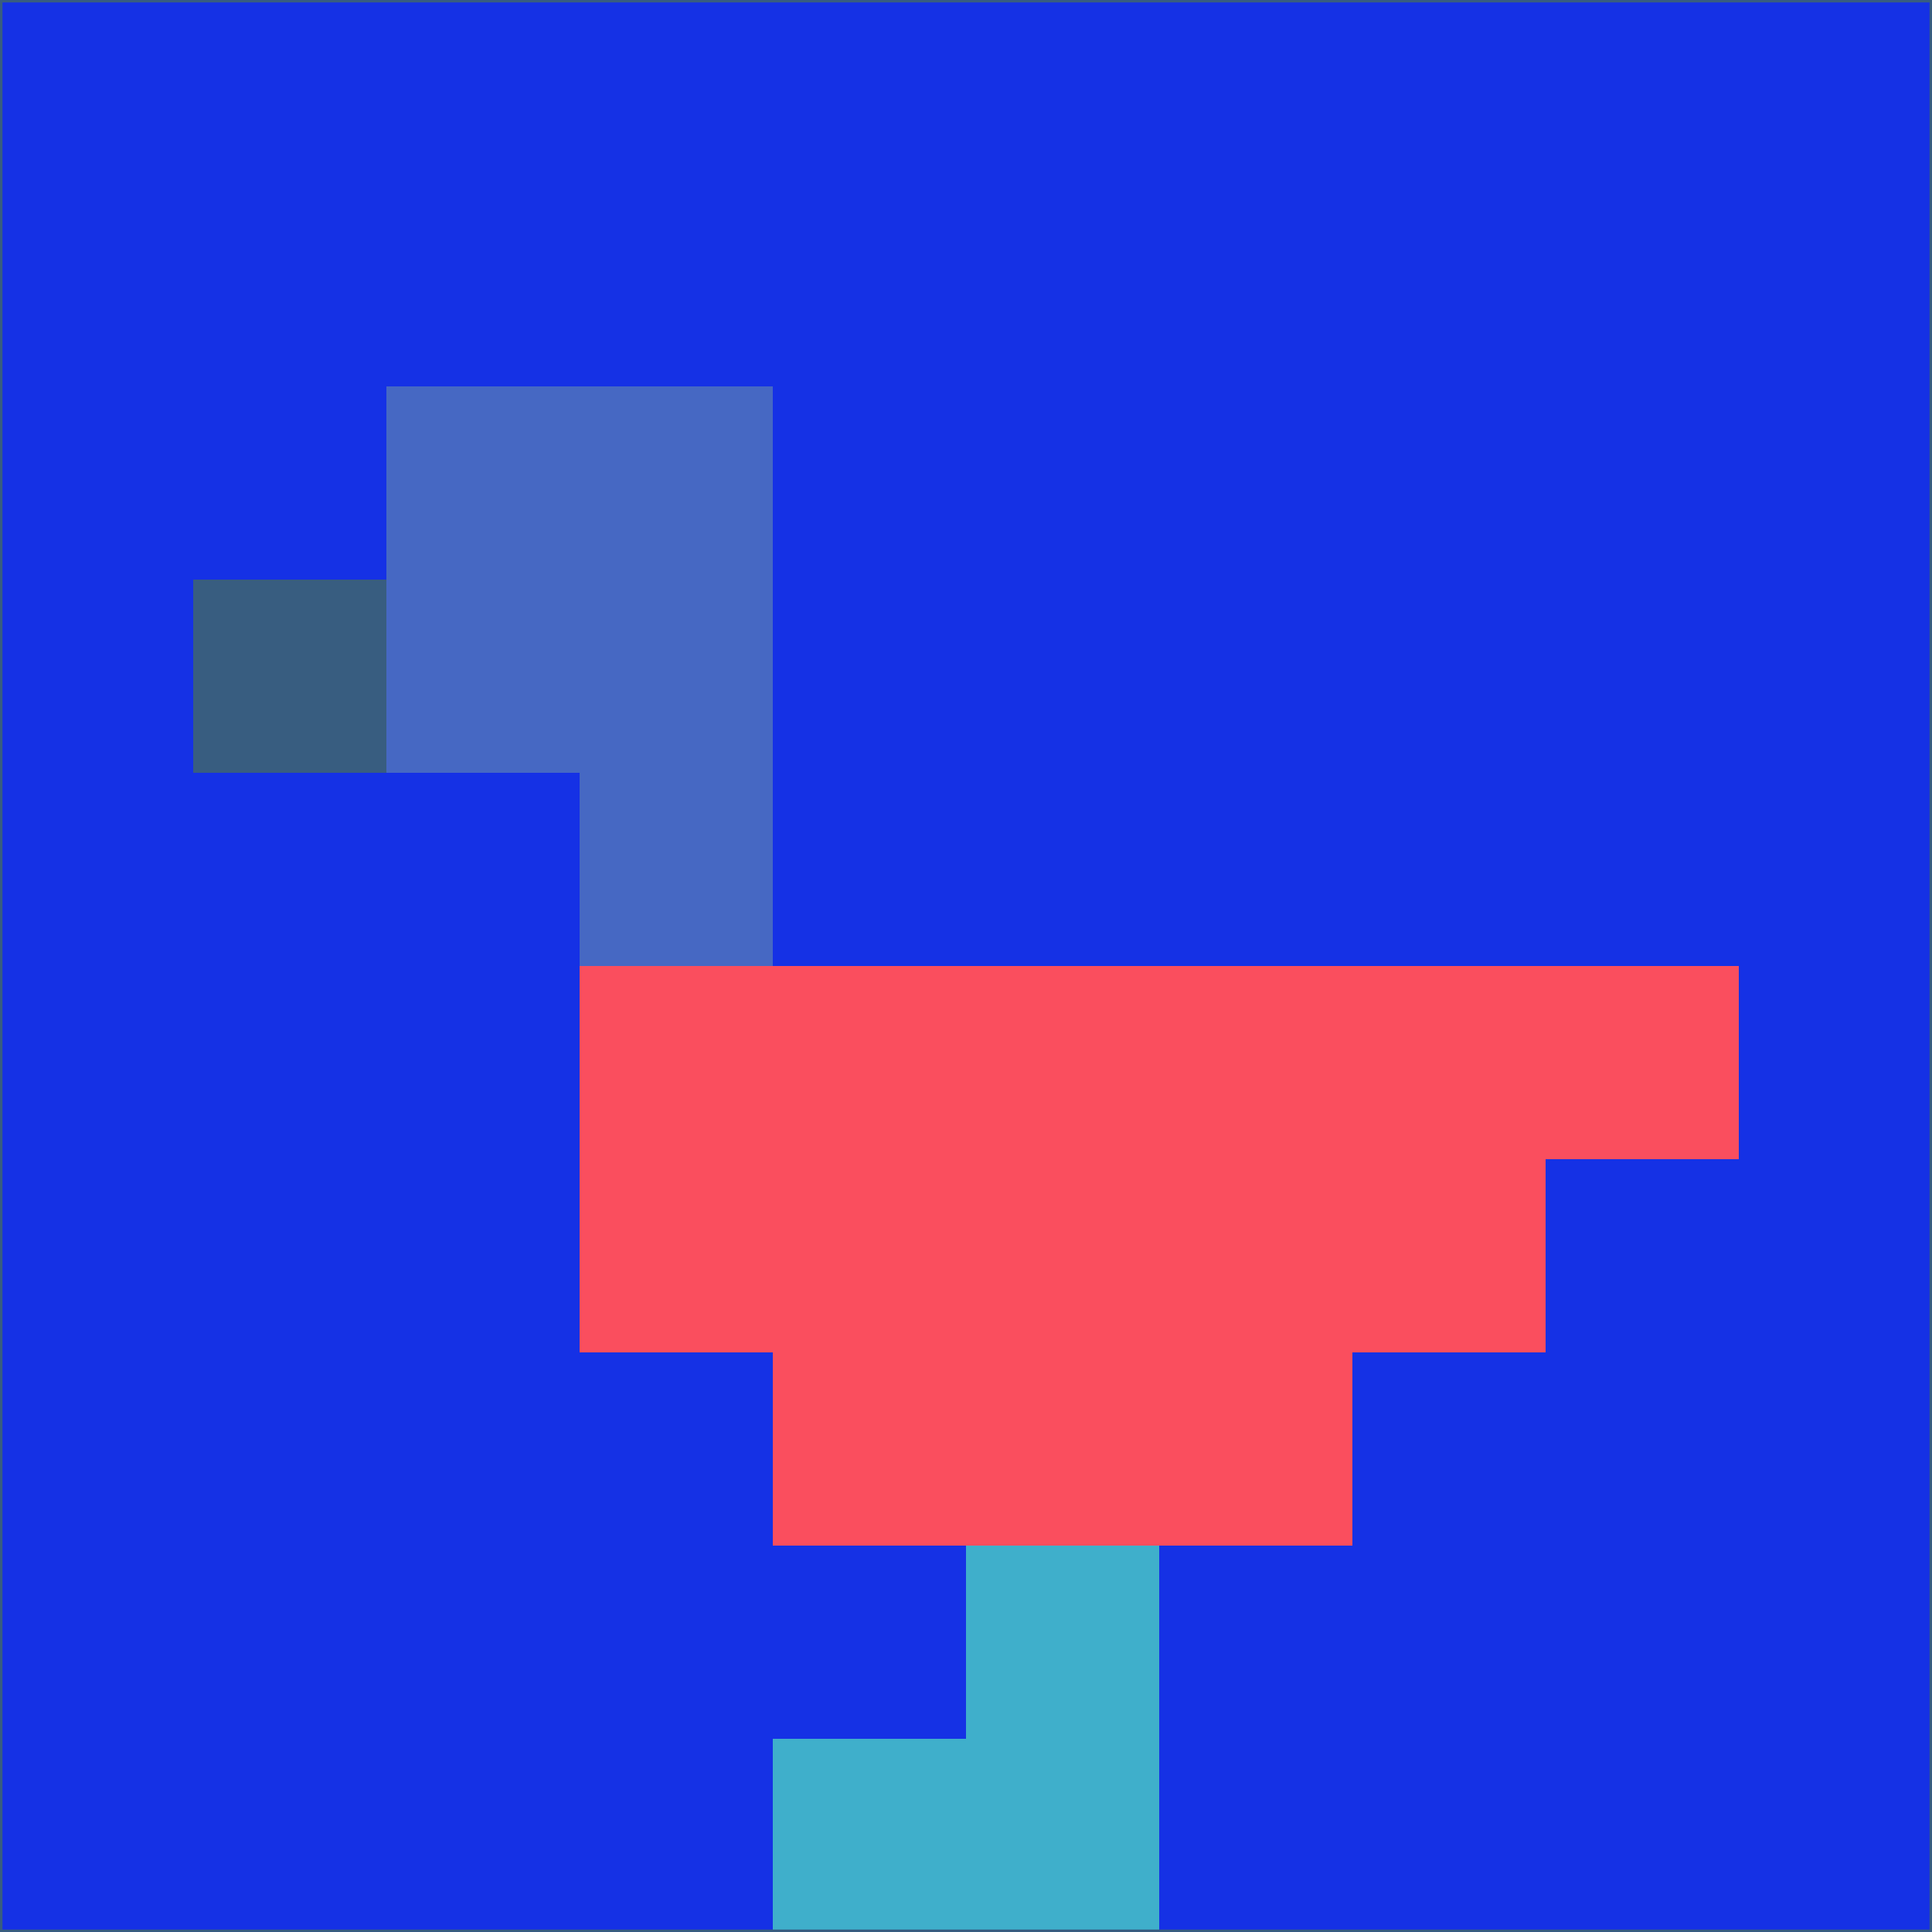 <svg xmlns="http://www.w3.org/2000/svg" version="1.1" width="785" height="785">
  <title>'goose-pfp-694263' by Dmitri Cherniak (Cyberpunk Edition)</title>
  <desc>
    seed=362017
    backgroundColor=#1531e5
    padding=20
    innerPadding=0
    timeout=500
    dimension=1
    border=false
    Save=function(){return n.handleSave()}
    frame=12

    Rendered at 2024-09-15T22:37:01.069Z
    Generated in 1ms
    Modified for Cyberpunk theme with new color scheme
  </desc>
  <defs/>
  <rect width="100%" height="100%" fill="#1531e5"/>
  <g>
    <g id="0-0">
      <rect x="0" y="0" height="785" width="785" fill="#1531e5"/>
      <g>
        <!-- Neon blue -->
        <rect id="0-0-2-2-2-2" x="157" y="157" width="157" height="157" fill="#4668c3"/>
        <rect id="0-0-3-2-1-4" x="235.5" y="157" width="78.5" height="314" fill="#4668c3"/>
        <!-- Electric purple -->
        <rect id="0-0-4-5-5-1" x="314" y="392.5" width="392.5" height="78.5" fill="#fa4e5e"/>
        <rect id="0-0-3-5-5-2" x="235.5" y="392.5" width="392.5" height="157" fill="#fa4e5e"/>
        <rect id="0-0-4-5-3-3" x="314" y="392.5" width="235.5" height="235.5" fill="#fa4e5e"/>
        <!-- Neon pink -->
        <rect id="0-0-1-3-1-1" x="78.5" y="235.5" width="78.5" height="78.5" fill="#385d80"/>
        <!-- Cyber yellow -->
        <rect id="0-0-5-8-1-2" x="392.5" y="628" width="78.5" height="157" fill="#3fafcb"/>
        <rect id="0-0-4-9-2-1" x="314" y="706.5" width="157" height="78.5" fill="#3fafcb"/>
      </g>
      <rect x="0" y="0" stroke="#385d80" stroke-width="2" height="785" width="785" fill="none"/>
    </g>
  </g>
  <script xmlns=""/>
</svg>